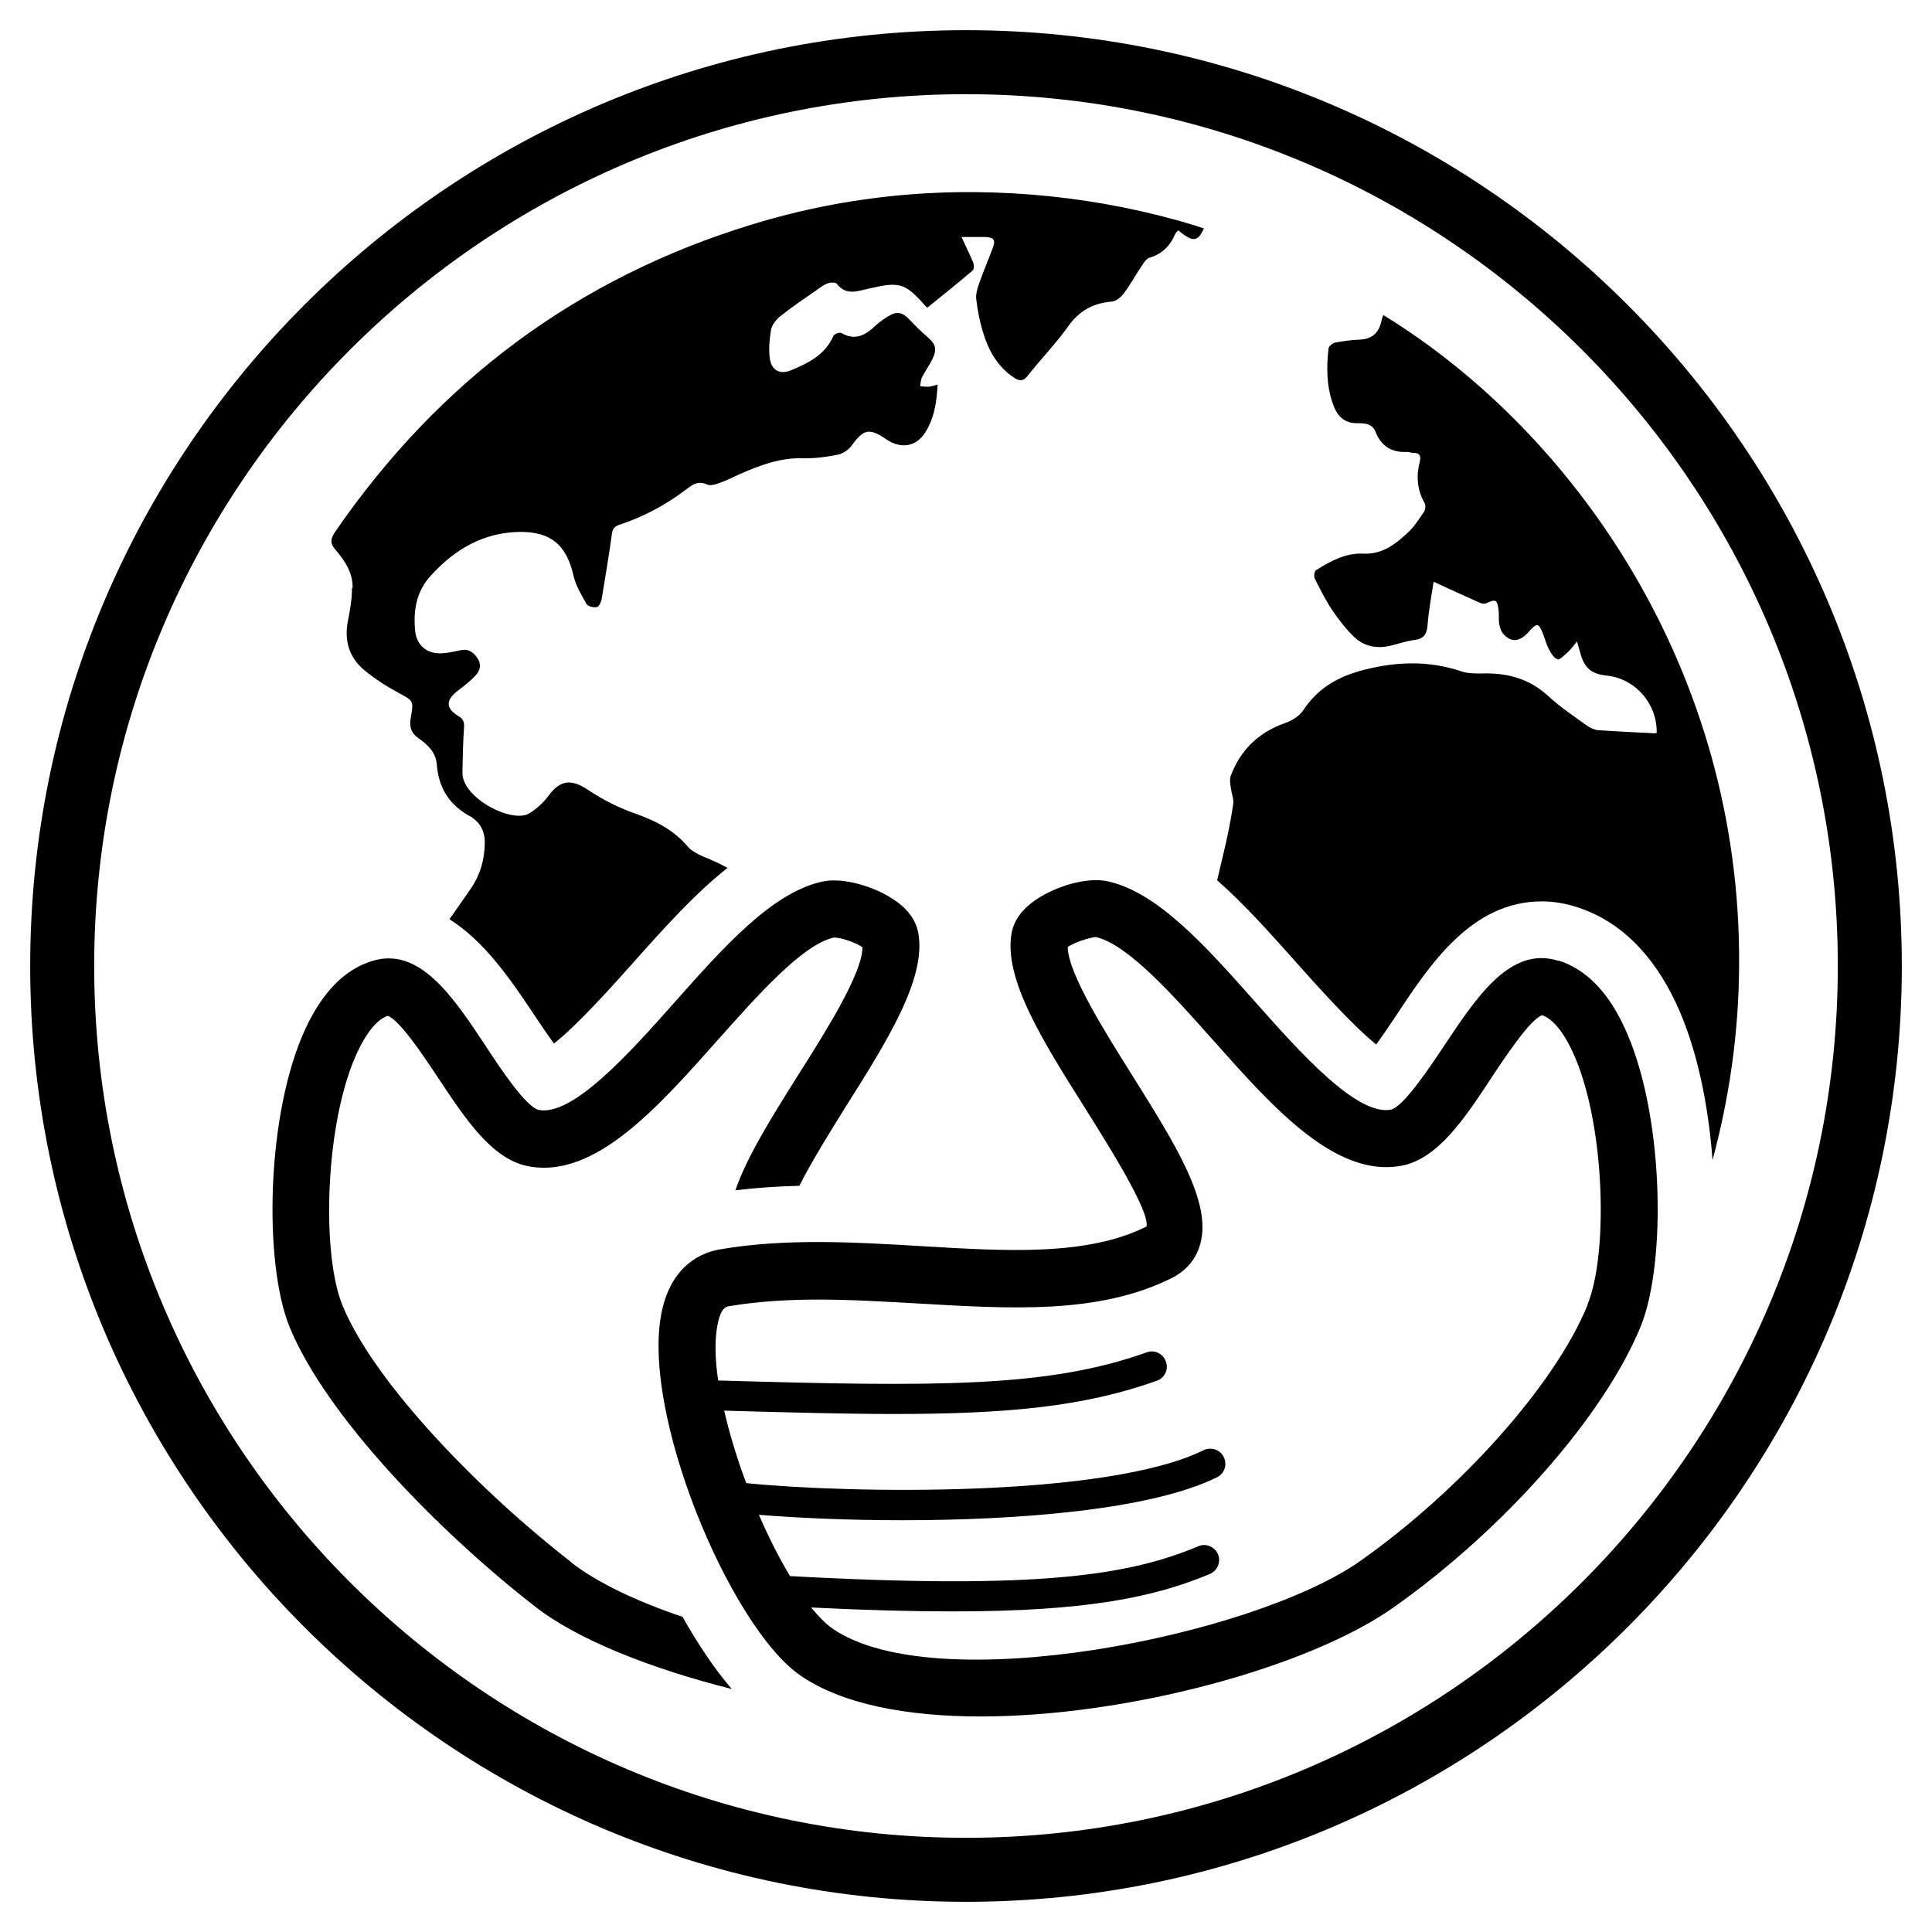 <?xml version="1.0" encoding="UTF-8"?><svg id="a" xmlns="http://www.w3.org/2000/svg" viewBox="0 0 64 64"><path d="M18.9,51.73c-2.89-2.24-6.48-5.86-7.56-8.5-.7-1.71-.58-6.1,.51-8.4,.3-.64,.65-1.06,.99-1.18,.39,.12,1.22,1.37,1.67,2.05,.93,1.4,1.8,2.72,3.02,2.94,2.18,.39,4.24-1.93,6.23-4.17,1.32-1.48,2.81-3.17,3.85-3.41,.21-.02,.74,.16,.96,.32,0,.87-1.24,2.83-2.16,4.28-.88,1.4-1.67,2.67-2.05,3.77,.66-.08,1.36-.13,2.12-.15,.43-.85,1.07-1.87,1.53-2.61,1.38-2.19,2.68-4.25,2.41-5.76-.08-.43-.35-.81-.83-1.12-.61-.41-1.66-.75-2.38-.58-1.65,.38-3.22,2.14-4.87,4-1.49,1.68-3.36,3.76-4.48,3.56-.42-.07-1.3-1.4-1.77-2.12-1.08-1.63-2.2-3.32-3.78-2.81-.89,.28-1.61,1.01-2.17,2.19-1.33,2.82-1.41,7.81-.55,9.92,1.22,2.98,4.97,6.81,8.15,9.28,1.37,1.07,3.79,2.04,6.5,2.72-.56-.65-1.11-1.47-1.63-2.39-1.51-.51-2.83-1.13-3.71-1.82ZM11.66,19.49c0,.37-.07,.75-.14,1.11-.12,.65,.06,1.2,.56,1.61,.34,.28,.73,.53,1.12,.74,.49,.27,.51,.25,.41,.81-.06,.3,0,.52,.26,.7,.3,.21,.57,.46,.6,.87,.06,.79,.44,1.37,1.14,1.73,.02,0,.03,.02,.04,.03,.28,.19,.4,.46,.41,.79,0,.58-.15,1.11-.48,1.58-.23,.33-.46,.66-.69,.99,1.17,.74,2.04,2.02,2.78,3.13,.27,.41,.5,.74,.68,.99,.8-.63,2.01-1.99,2.59-2.64,1.05-1.18,2.07-2.32,3.16-3.18-.25-.14-.52-.26-.79-.37-.19-.08-.4-.19-.53-.34-.46-.54-1.04-.84-1.71-1.08-.55-.19-1.09-.46-1.57-.78-.56-.38-.93-.36-1.33,.18-.17,.23-.39,.43-.63,.58-.58,.36-2.24-.52-2.22-1.34,0-.04,0-.07,0-.11,.01-.46,.02-.92,.05-1.37,.01-.18,0-.28-.17-.39-.45-.27-.44-.54-.02-.86,.2-.15,.4-.31,.57-.49,.15-.16,.21-.36,.07-.57-.13-.2-.3-.33-.56-.27-.16,.03-.33,.07-.5,.09-.55,.08-.96-.2-1.01-.75-.06-.67,.04-1.29,.53-1.82,.79-.87,1.74-1.42,2.93-1.44,1.05-.01,1.56,.44,1.79,1.46,.08,.33,.26,.63,.43,.93,.05,.08,.23,.12,.34,.1,.07-.01,.14-.16,.16-.26,.12-.72,.24-1.44,.34-2.16,.02-.18,.1-.26,.26-.31,.78-.26,1.5-.64,2.15-1.13,.23-.17,.42-.35,.74-.2,.11,.05,.28,0,.41-.05,.24-.08,.46-.2,.69-.3,.66-.29,1.32-.54,2.07-.52,.39,.01,.78-.04,1.17-.12,.17-.03,.36-.17,.46-.31,.38-.53,.58-.58,1.12-.21,.49,.34,.99,.27,1.3-.2,.31-.48,.39-1.02,.42-1.6-.12,.03-.2,.06-.29,.07-.1,0-.19,0-.29-.02,.02-.1,.02-.2,.06-.29,.11-.21,.25-.4,.35-.61,.16-.33,.1-.5-.17-.73-.22-.19-.42-.39-.62-.6-.16-.17-.34-.25-.55-.15-.2,.1-.39,.23-.55,.38-.33,.31-.67,.51-1.13,.24-.05-.03-.23,.03-.26,.09-.27,.63-.82,.9-1.39,1.14-.38,.16-.66,.02-.72-.39-.04-.31-.01-.63,.04-.94,.03-.16,.16-.33,.29-.44,.4-.32,.83-.61,1.25-.9,.11-.08,.23-.17,.36-.21,.08-.03,.24-.03,.28,.02,.29,.38,.64,.26,1.02,.17,1.04-.24,1.22-.23,1.92,.57,.02,.02,.04,.03,.06,.05,.51-.41,1.01-.81,1.5-1.23,.05-.04,.05-.19,.02-.26-.11-.27-.24-.52-.39-.85,.29,0,.53,0,.77,0,.31,.01,.37,.1,.26,.38-.15,.4-.32,.8-.46,1.2-.05,.15-.1,.33-.08,.49,.04,.35,.11,.7,.21,1.04,.18,.62,.48,1.18,1.04,1.55,.18,.12,.31,.13,.46-.07,.44-.56,.94-1.07,1.35-1.65,.36-.5,.82-.75,1.43-.8,.14-.01,.3-.14,.39-.26,.24-.32,.43-.68,.66-1.01,.05-.07,.12-.16,.19-.18,.42-.12,.69-.39,.86-.79,.02-.04,.06-.08,.1-.12,.49,.4,.64,.39,.85-.06-.1-.03-.19-.07-.29-.1-1.58-.48-3.19-.8-4.83-.97-3.34-.34-6.62-.05-9.83,.93-5.8,1.77-10.39,5.19-13.83,10.19-.16,.24-.17,.39,.02,.6,.31,.36,.57,.76,.56,1.25Zm39.97,12.34c-1.59-.51-2.71,1.19-3.79,2.81-.47,.71-1.36,2.04-1.77,2.12-1.13,.2-2.99-1.88-4.48-3.56-1.65-1.86-3.22-3.62-4.87-4-.73-.17-1.77,.18-2.38,.59-.47,.31-.75,.69-.83,1.12-.27,1.51,1.03,3.57,2.41,5.76,.81,1.29,2.17,3.45,2.06,3.96-1.96,.98-4.62,.82-7.45,.65-2.21-.13-4.5-.27-6.7,.11-.56,.1-1.56,.49-1.9,2.02-.74,3.34,2.25,10.48,4.58,12.09,1.39,.96,3.55,1.36,5.97,1.36,4.91,0,10.89-1.64,13.68-3.61,3.68-2.6,6.97-6.34,8.19-9.31,.86-2.11,.78-7.11-.55-9.93-.55-1.18-1.28-1.91-2.17-2.19Zm.96,11.4c-1.07,2.62-4.17,6.11-7.53,8.48-3.57,2.51-14.08,4.59-17.48,2.24-.23-.16-.46-.4-.71-.7,1.8,.09,3.35,.13,4.69,.13,4.5,0,6.69-.48,8.52-1.24,.25-.11,.37-.4,.27-.65-.11-.25-.4-.38-.65-.27-2.31,.97-5.31,1.44-13.53,.99-.36-.6-.71-1.29-1.03-2.03,1.23,.1,2.91,.18,4.74,.18,3.79,0,8.21-.33,10.43-1.42,.25-.12,.35-.42,.23-.67-.12-.25-.42-.35-.67-.23-3.23,1.59-11.84,1.43-15.15,1.09-.3-.8-.55-1.62-.73-2.4,2.16,.06,4.02,.11,5.64,.11,3.77,0,6.31-.25,8.69-1.1,.26-.09,.4-.38,.3-.64-.09-.26-.38-.4-.64-.3-3.27,1.17-6.96,1.14-14.19,.93-.11-.74-.12-1.4-.01-1.9,.11-.52,.29-.55,.37-.56,.95-.16,1.95-.22,2.96-.22,1.1,0,2.22,.07,3.31,.13,3.09,.18,6,.36,8.41-.85,.47-.24,.79-.62,.93-1.12,.39-1.38-.83-3.31-2.23-5.55-.91-1.45-2.15-3.41-2.16-4.29,.22-.16,.76-.32,.93-.33,1.06,.24,2.56,1.93,3.88,3.41,1.99,2.24,4.05,4.56,6.23,4.17,1.21-.22,2.09-1.54,3.01-2.94,.45-.68,1.28-1.93,1.67-2.05,.34,.12,.69,.54,.99,1.18,1.09,2.31,1.21,6.69,.51,8.4ZM32,1C14.91,1,1,14.91,1,32s13.91,31,31,31,31-13.91,31-31S49.09,1,32,1Zm0,59.88c-15.92,0-28.88-12.96-28.88-28.88S16.08,3.12,32,3.12s28.88,12.96,28.88,28.88-12.96,28.88-28.88,28.88ZM45.83,10.42c-.02,.06-.05,.12-.06,.18-.08,.4-.29,.63-.72,.65-.28,.01-.56,.05-.83,.1-.08,.02-.2,.12-.21,.19-.07,.62-.07,1.23,.14,1.83,.13,.38,.35,.65,.81,.65,.22,0,.49,0,.6,.27,.19,.49,.54,.71,1.06,.68,.06,0,.13,.03,.19,.03,.23,0,.27,.11,.22,.3-.12,.47-.09,.92,.16,1.36,.04,.07,.03,.21-.01,.28-.17,.25-.33,.51-.55,.71-.41,.38-.84,.72-1.47,.69-.58-.03-1.09,.25-1.57,.55-.05,.03-.07,.2-.04,.27,.18,.36,.36,.72,.58,1.05,.22,.32,.46,.64,.74,.9,.34,.32,.78,.39,1.23,.27,.25-.06,.51-.15,.76-.18,.31-.04,.41-.2,.43-.5,.04-.49,.13-.97,.2-1.43,.54,.25,1.04,.48,1.54,.7,.06,.03,.15,.04,.21,.01,.3-.14,.36-.12,.4,.22,.02,.15,0,.3,.02,.45,.02,.12,.06,.26,.14,.35,.26,.3,.56,.26,.85-.08,.27-.3,.32-.29,.47,.09,.06,.17,.11,.34,.19,.5,.07,.13,.17,.3,.29,.33,.08,.02,.23-.15,.34-.24,.1-.09,.17-.2,.3-.35,.05,.17,.08,.27,.11,.38,.13,.5,.37,.7,.88,.75,.94,.1,1.67,.93,1.65,1.9-.03,0-.07,.02-.1,.01-.61-.03-1.21-.06-1.82-.1-.14-.01-.29-.08-.4-.16-.43-.31-.88-.61-1.27-.97-.64-.59-1.38-.78-2.22-.75-.22,0-.46,0-.66-.07-1.07-.36-2.13-.33-3.23-.05-.85,.22-1.52,.6-2.01,1.34-.13,.2-.39,.35-.62,.43-.87,.31-1.46,.89-1.78,1.74-.04,.11-.02,.25,0,.38,.02,.19,.11,.39,.08,.57-.08,.54-.19,1.08-.32,1.62-.07,.29-.14,.59-.21,.89,.92,.81,1.79,1.79,2.69,2.8,.58,.65,1.79,2.01,2.58,2.64,.18-.25,.41-.58,.68-.99,1.11-1.68,2.49-3.75,4.8-3.75,.38,0,.76,.06,1.14,.18,1.4,.44,2.52,1.51,3.31,3.19,.69,1.47,1.07,3.34,1.21,5.2,.54-2.01,.87-4.16,.88-6.45,.07-9.68-5.38-17.61-11.78-21.54Z" fill="currentColor"/></svg>